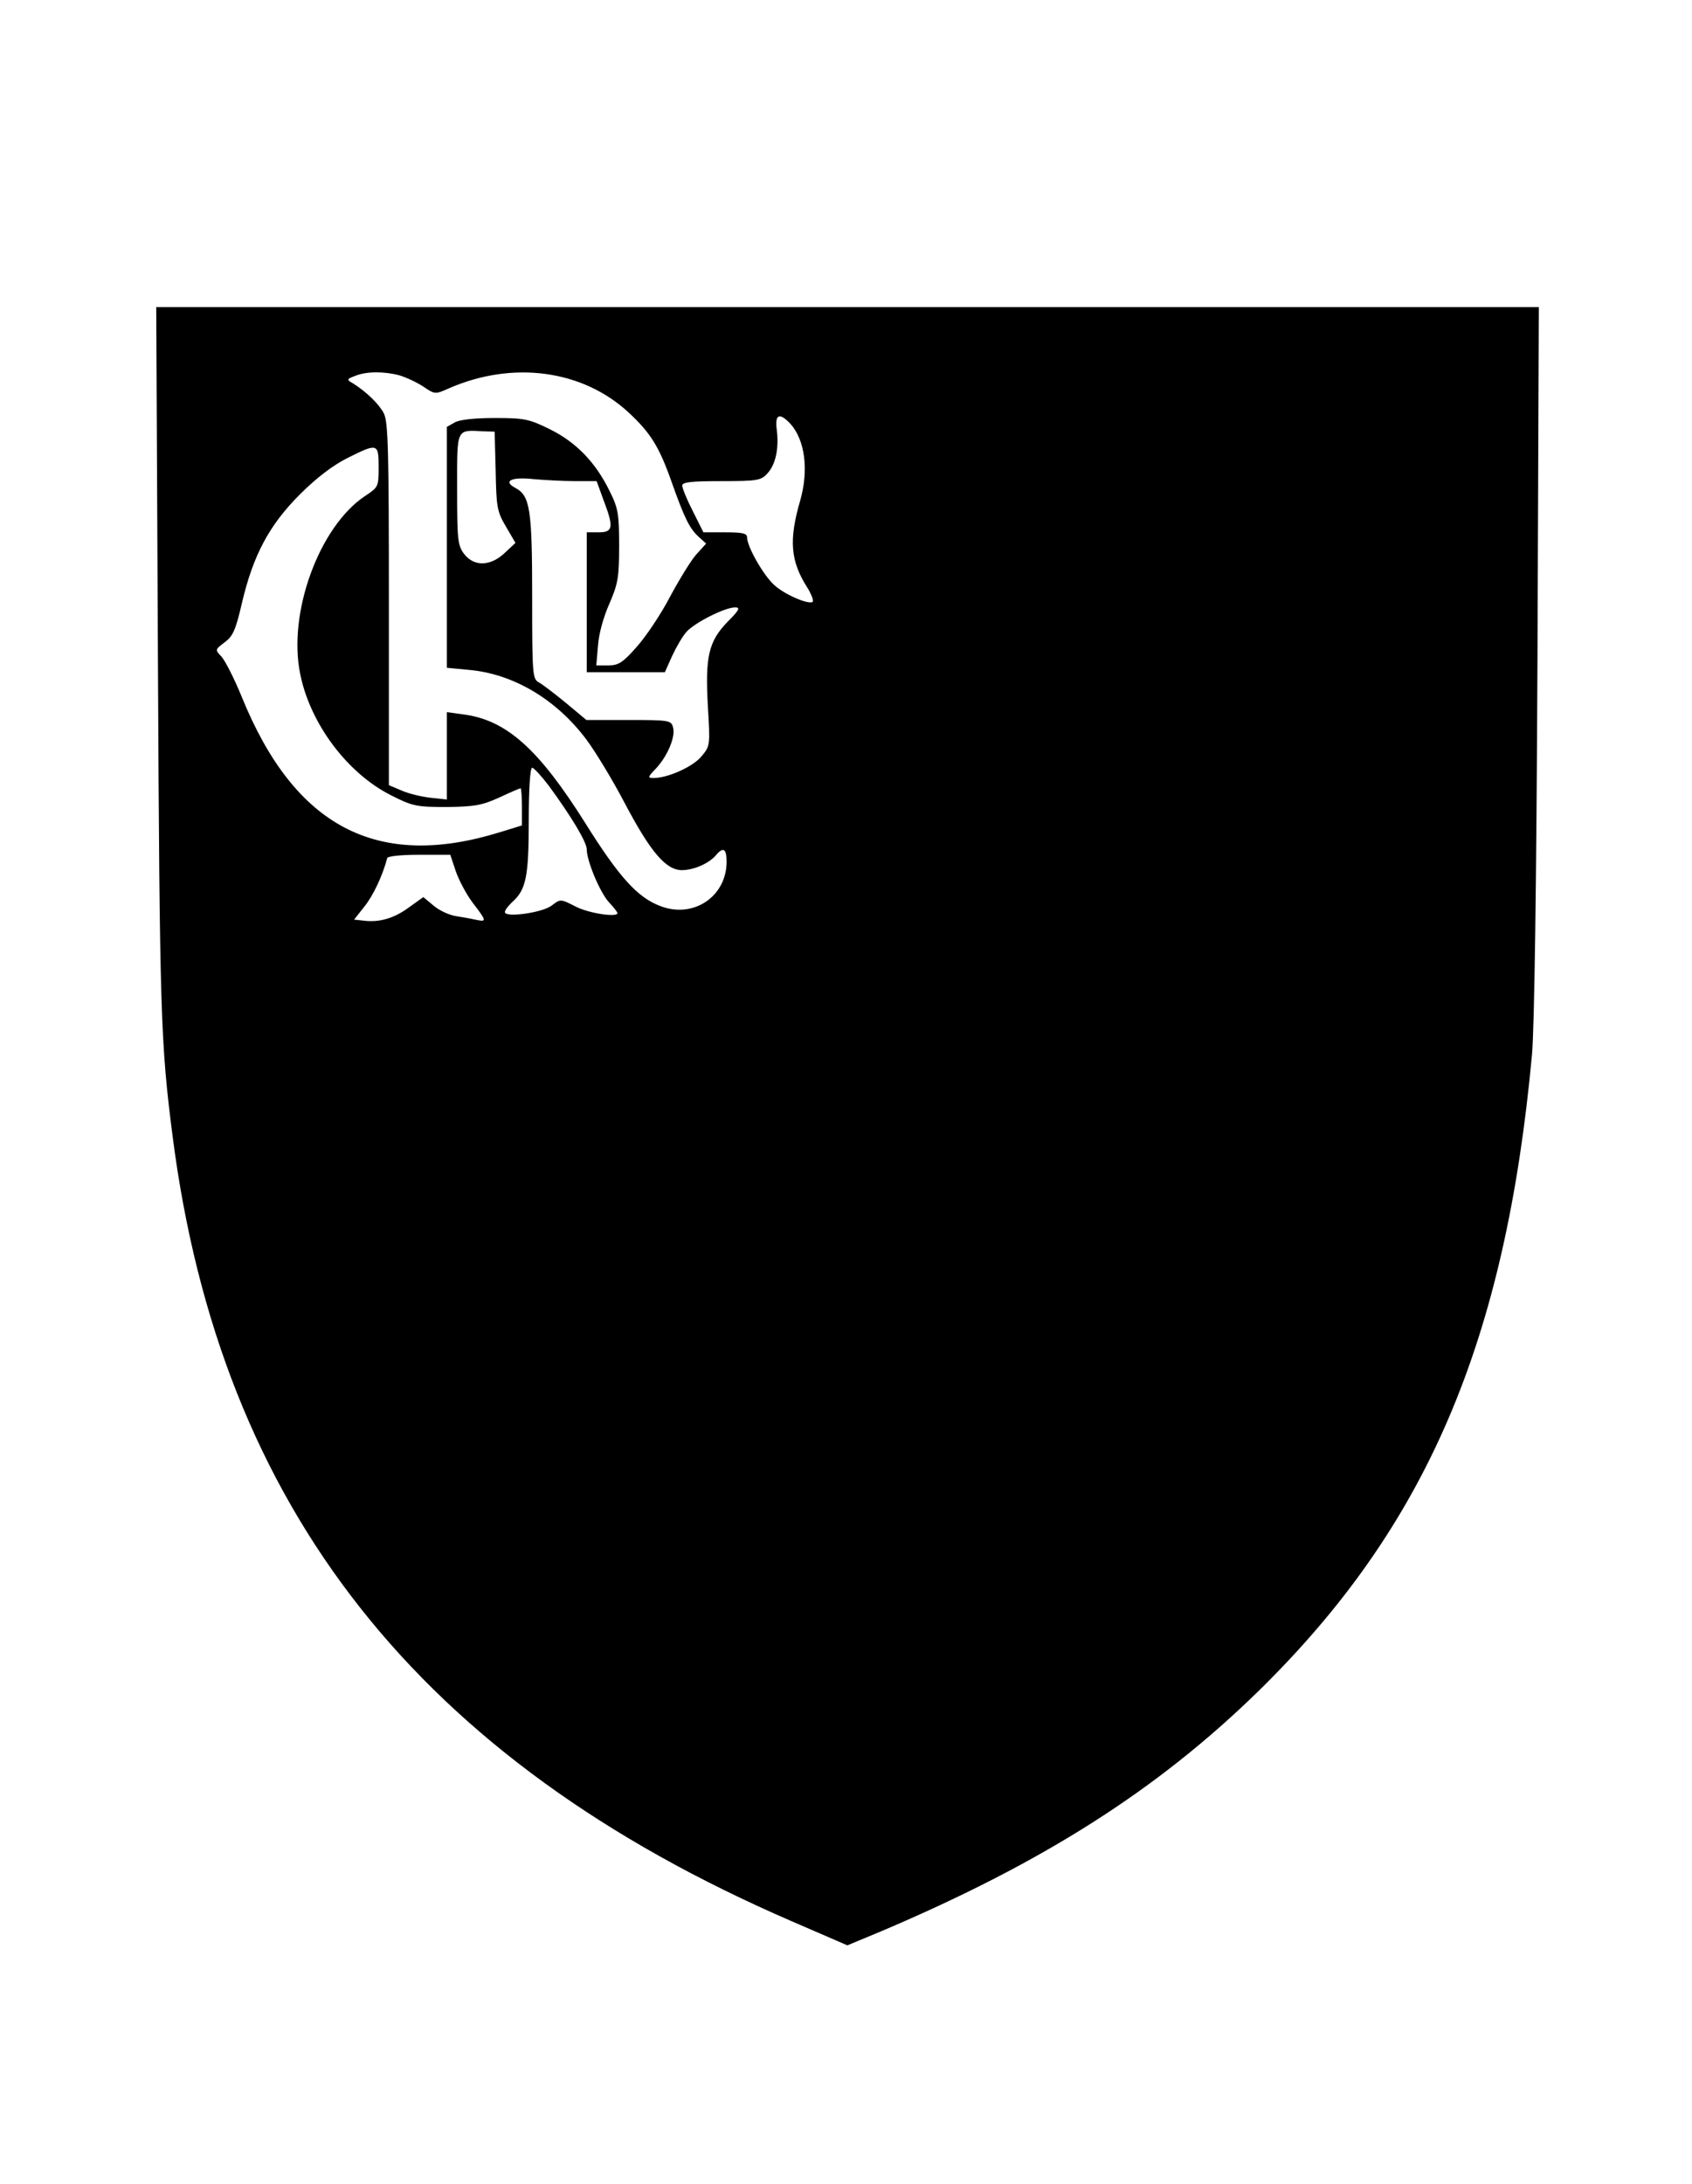<?xml version="1.0" standalone="no"?>
<!DOCTYPE svg PUBLIC "-//W3C//DTD SVG 20010904//EN"
 "http://www.w3.org/TR/2001/REC-SVG-20010904/DTD/svg10.dtd">
<svg version="1.0" xmlns="http://www.w3.org/2000/svg"
 width="496pt" height="640pt" viewBox="0 0 496 640"
 preserveAspectRatio="xMidYMid meet">

<g transform="translate(0,640) scale(0.1,-0.1)"
fill="#000000" stroke="none">
<path d="M463 4458 c5 -1032 8 -1116 43 -1388 140 -1090 721 -1827 1814 -2300
l164 -71 101 42 c473 201 807 413 1104 703 492 482 724 1021 802 1866 7 81 13
492 16 1158 l4 1032 -2026 0 -2027 0 5 -1042z m708 842 c20 -6 52 -21 70 -33
34 -23 35 -23 75 -5 188 82 393 54 528 -72 63 -59 88 -98 125 -203 37 -104 52
-136 80 -161 l21 -19 -29 -32 c-16 -18 -50 -74 -77 -124 -26 -50 -70 -116 -97
-146 -41 -47 -54 -55 -84 -55 l-35 0 5 58 c2 33 16 84 33 122 25 58 29 76 29
170 0 94 -3 111 -28 161 -41 84 -98 143 -175 181 -61 30 -74 33 -162 33 -59 0
-104 -5 -117 -13 l-23 -13 0 -353 0 -353 63 -6 c130 -11 256 -85 345 -203 27
-36 78 -120 113 -187 76 -144 121 -197 168 -197 35 0 80 20 100 44 21 25 31
19 31 -19 0 -103 -98 -168 -195 -130 -66 25 -120 84 -220 244 -136 216 -230
300 -354 317 l-51 7 0 -128 0 -128 -47 5 c-27 3 -65 12 -85 21 l-38 16 0 531
c0 447 -2 535 -15 559 -14 27 -51 63 -91 88 -18 10 -18 12 6 21 33 14 86 14
131 2z m1146 -142 c43 -48 54 -135 29 -224 -34 -116 -29 -178 20 -255 13 -21
20 -40 16 -43 -14 -8 -85 23 -114 51 -32 30 -78 112 -78 138 0 12 -13 15 -64
15 l-64 0 -31 62 c-17 33 -31 67 -31 75 0 10 25 13 115 13 104 0 116 2 134 22
25 26 35 75 28 129 -6 45 8 51 40 17z m-864 -138 c2 -106 4 -119 30 -163 l28
-48 -31 -29 c-42 -40 -90 -41 -119 -4 -19 25 -21 40 -21 190 0 182 -4 174 78
170 l32 -1 3 -115z m-343 11 c0 -57 -1 -59 -39 -84 -135 -89 -228 -343 -191
-522 29 -146 139 -292 267 -356 63 -32 75 -34 163 -34 82 1 103 5 154 28 32
15 60 27 62 27 2 0 4 -25 4 -55 l0 -54 -65 -20 c-359 -111 -601 15 -756 396
-22 54 -49 107 -60 119 -19 20 -19 20 10 42 24 18 32 36 50 114 33 141 80 229
170 319 50 50 98 86 140 107 88 44 91 43 91 -27z m576 -41 l63 0 20 -55 c31
-81 28 -95 -14 -95 l-35 0 0 -205 0 -205 115 0 114 0 21 47 c12 26 31 59 43
72 25 27 112 71 142 71 16 0 12 -8 -22 -42 -56 -58 -66 -102 -58 -247 7 -116
7 -117 -19 -148 -25 -30 -98 -63 -140 -63 -18 0 -18 2 7 28 33 35 58 93 50
120 -5 21 -11 22 -130 22 l-124 0 -60 50 c-33 27 -68 54 -79 60 -19 10 -20 22
-20 251 0 256 -6 296 -49 319 -38 20 -12 33 52 26 33 -3 88 -6 123 -6z m-77
-893 c66 -90 111 -165 111 -186 0 -34 39 -127 65 -155 14 -15 25 -29 25 -32 0
-13 -83 -1 -122 19 -45 23 -45 23 -71 3 -28 -21 -137 -36 -137 -19 0 6 10 18
21 29 41 36 49 74 49 239 0 93 4 155 10 155 5 0 27 -24 49 -53z m-273 -250 c9
-26 31 -68 50 -93 40 -52 41 -56 12 -50 -13 3 -40 8 -60 11 -21 3 -51 17 -67
31 l-30 25 -42 -30 c-43 -32 -87 -45 -133 -39 l-28 3 30 38 c26 32 54 92 67
142 1 6 41 10 94 10 l91 0 16 -48z"/>
</g>
</svg>
